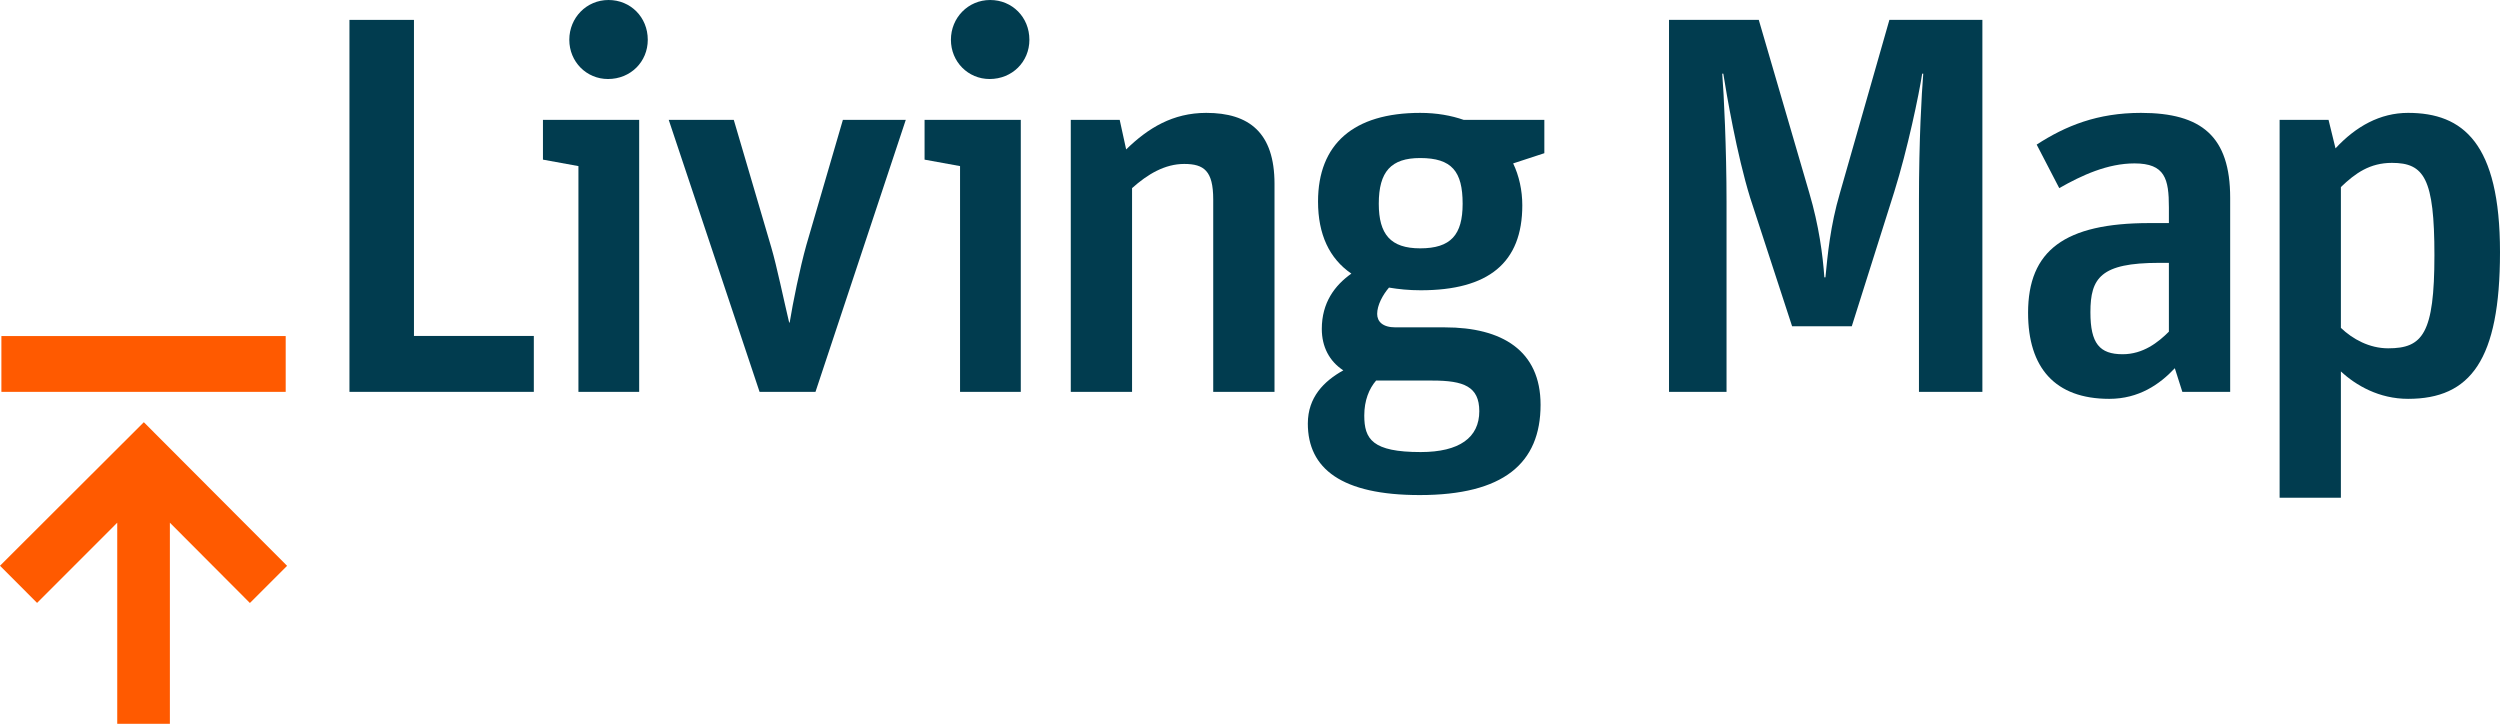 <svg enable-background="new 0 0 450.223 130.353" height="130.353" viewBox="0 0 450.223 130.353" width="450.223" xmlns="http://www.w3.org/2000/svg"><g fill="#013c4f"><path d="m62.933 3.582h11.617v56.919h21.586v10.068h-33.203z"/><path d="m102.525 7.163c0-3.968 3.096-7.163 7.064-7.163 3.971 0 7.068 3.098 7.068 7.163 0 3.97-3.098 7.067-7.164 7.067-3.872 0-6.968-3.097-6.968-7.067m1.644 22.749-6.389-1.162v-7.162h17.328v48.981h-10.939z"/><path d="m120.431 21.588h11.715l6.775 23.037c.967 3.293 2.227 9.391 3.195 13.457h.096c.58-3.582 1.838-9.777 3-13.939l6.582-22.555h11.326l-16.26 48.981h-10.07z"/><path d="m171.25 7.163c0-3.968 3.098-7.163 7.068-7.163 3.969 0 7.064 3.098 7.064 7.163 0 3.97-3.096 7.067-7.164 7.067-3.871 0-6.968-3.097-6.968-7.067m1.644 22.749-6.389-1.162v-7.162h17.328v48.981h-10.939z"/><path d="m192.835 21.588h8.811l1.162 5.324c3.967-3.873 8.422-6.584 14.424-6.584 7.743 0 12.293 3.582 12.293 12.778v37.462h-11.037v-34.654c0-5.131-1.645-6.39-5.227-6.39-3.486 0-6.582 1.841-9.391 4.356v36.688h-11.035z"/><path d="m263.405 36.688c0-5.807-1.938-8.228-7.648-8.228-5.227 0-7.453 2.421-7.453 8.228 0 5.519 2.129 8.035 7.453 8.035 5.517 0 7.648-2.42 7.648-8.035m-17.715 38.141c0 4.26 1.451 6.582 10.164 6.582 6.969 0 10.551-2.613 10.551-7.357 0-4.451-2.807-5.518-8.422-5.518h-10.164c-1.258 1.453-2.129 3.582-2.129 6.293m-10.164 1.451c0-4.742 2.902-7.646 6.389-9.582-2.518-1.647-3.873-4.26-3.873-7.456 0-4.742 2.324-7.84 5.324-9.969-3.969-2.711-6.002-7.067-6.002-12.973 0-10.357 6.389-15.972 18.393-15.972 3.002 0 5.615.483 7.842 1.259h14.52v6.001l-5.615 1.839c1.066 2.227 1.646 4.84 1.646 7.551 0 10.358-6.098 15.295-18.295 15.295-2.131 0-3.969-.193-5.713-.483-1.16 1.354-2.129 3.194-2.129 4.743 0 1.354.969 2.42 3.291 2.42h8.906c10.262 0 17.23 4.162 17.23 13.94 0 10.551-6.68 16.262-21.779 16.262-14.037 0-20.135-4.742-20.135-12.875"/><path d="m300.571 3.582h16.166l9.1 31.17c1.742 5.905 2.42 11.133 2.711 15.198h.193c.387-3.97.871-9.293 2.613-15.198l8.906-31.17h16.746v66.987h-11.422v-34.365c0-11.132.484-19.263.773-22.942h-.193c-.58 3.775-2.613 13.553-5.033 21.297l-7.646 24.201h-10.746l-7.551-23.137c-2.42-7.84-4.258-18.682-4.84-22.361h-.193c.291 3.582.775 13.457.775 23.137v34.17h-10.359z"/><path d="m390.594 59.727v-12.39h-1.742c-10.551 0-12.391 2.71-12.391 8.905 0 5.615 1.646 7.551 5.809 7.551 3.678 0 6.389-2.13 8.324-4.066m-25.361-3.388c0-11.229 6.582-16.166 21.877-16.166h3.484v-2.808c0-5.131-.678-7.938-6.195-7.938-4.84 0-9.486 2.131-13.551 4.453l-4.066-7.841c5.227-3.388 10.939-5.711 18.779-5.711 10.941 0 16.068 4.259 16.068 15.295v34.945h-8.615l-1.355-4.258c-2.709 2.903-6.484 5.518-11.809 5.518-9.777.001-14.617-5.615-14.617-15.489"/><path d="m438.413 45.98c0-13.842-1.84-16.648-7.648-16.648-3.969 0-6.582 1.838-9.195 4.355v25.361c2.129 2.033 5.131 3.68 8.518 3.68 6.194.001 8.325-2.613 8.325-16.748m-27.879-24.392h8.811l1.256 5.13c3.68-3.97 8.037-6.39 13.068-6.39 9.875 0 16.555 5.422 16.555 25.072 0 19.457-5.324 26.428-16.555 26.428-5.227 0-9.389-2.42-12.1-4.938v22.748h-11.035z"/></g><path d="m0 101.885 6.677 6.691 14.436-14.443v36.22h9.481v-36.218l14.411 14.458 6.698-6.692-25.799-25.864z" fill="#ff5a00"/><path d="m25.883 75.933-.003-.003z" fill="#ff5a00"/><path d="m44.947 108.676.023.024z" fill="#ff5a00"/><path d="m51.807 101.939.003-.003z" fill="#ff5a00"/><path d="m6.635 108.675.007.007z" fill="#ff5a00"/><path d="m.252 60.52h51.199v10.049h-51.199z" fill="#ff5a00"/></svg>